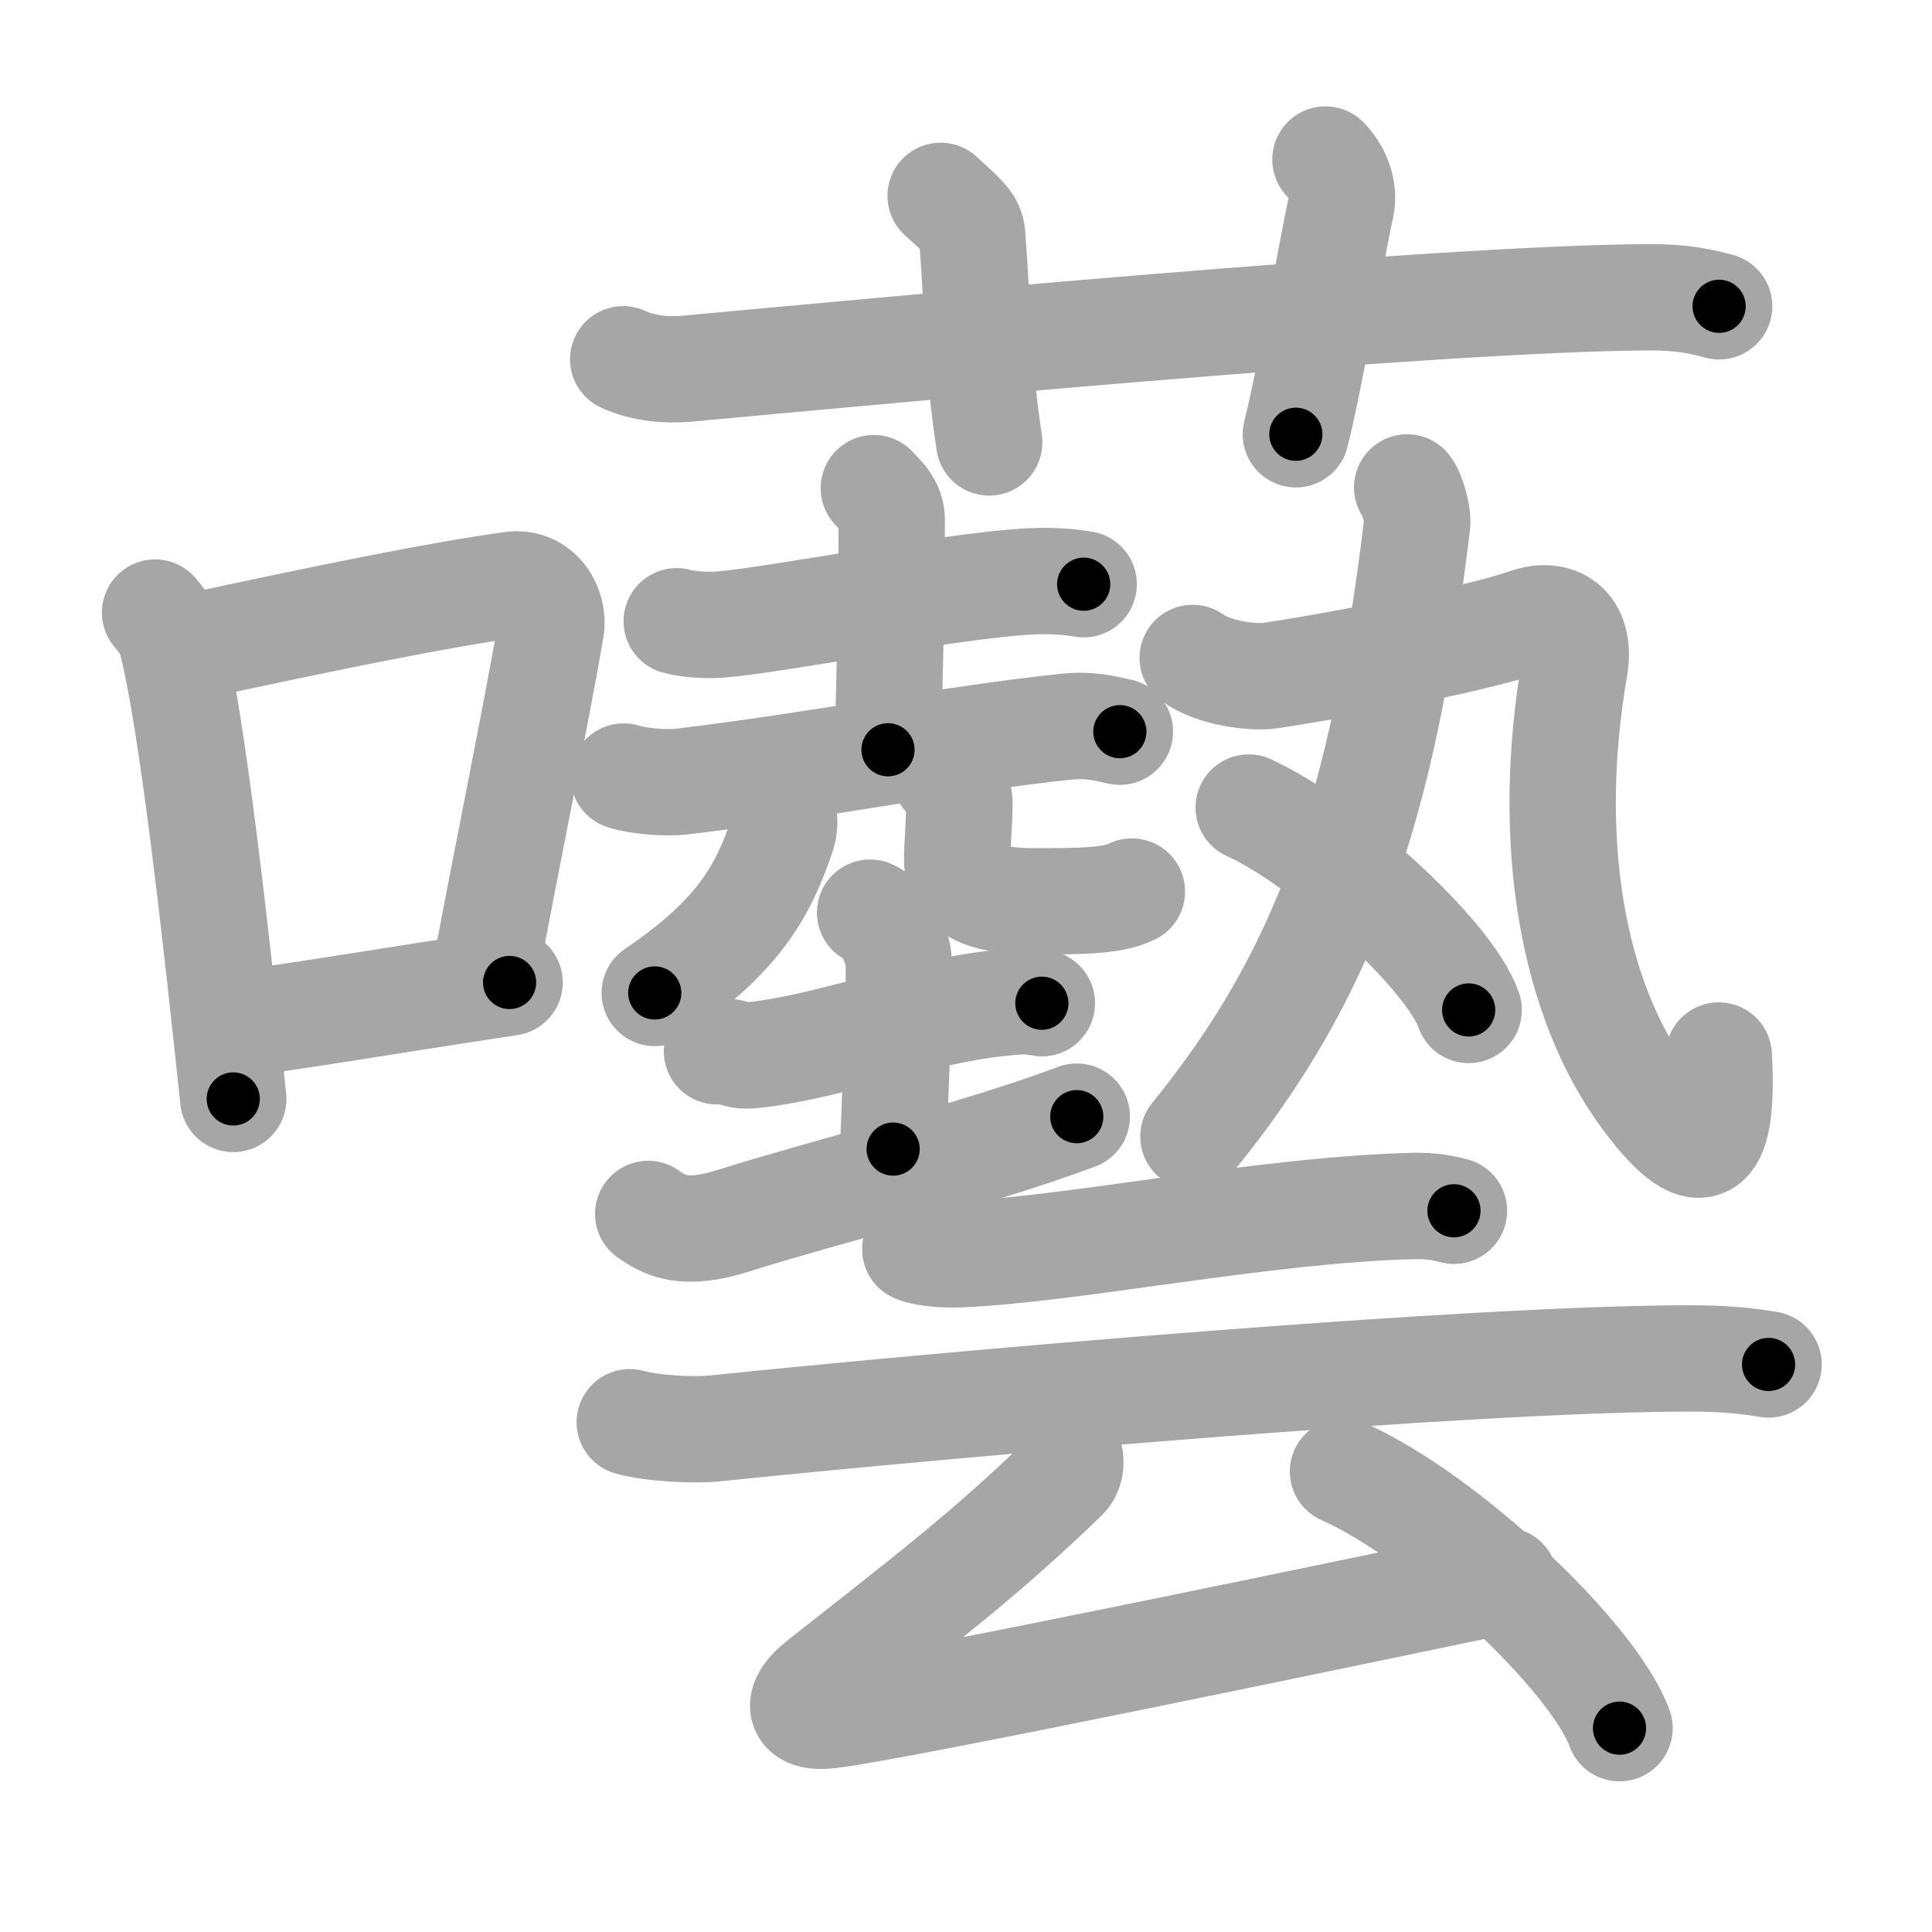 <svg xmlns="http://www.w3.org/2000/svg" viewBox="0 0 109 109" id="56c8"><g fill="none" stroke="#a6a6a6" stroke-width="6" stroke-linecap="round" stroke-linejoin="round"><g><g><path d="M8.75,34.56C9.1,35,9.47,35.38,9.62,35.94c1.23,4.42,2.7,18.12,3.54,26.06" /><path d="M9.96,36.68c8.94-1.94,14.77-3.11,18.91-3.69c1.52-0.21,2.43,1.26,2.21,2.51c-0.9,5.17-2.45,12.65-3.78,19.8" /><path d="M12.82,57.86c4.87-0.66,9.25-1.42,15.93-2.43" /></g><g><g><path d="M35.16,20.27c1.14,0.53,2.46,0.63,3.6,0.53c10.45-0.96,42.2-3.96,54.25-4.03c1.9-0.01,3.03,0.25,3.98,0.51" /><path d="M53.07,11.05c1.25,1.16,1.73,1.5,1.78,2.23c0.4,5.48,0.3,7.23,0.96,11.68" /><path d="M74.78,9c0.66,0.67,1.09,1.68,0.88,2.67c-0.66,3-1.6,9-2.55,12.83" /></g><g><g><g><path d="M38.18,35.05c0.64,0.19,1.8,0.24,2.43,0.19c3.47-0.28,14.41-2.48,18.31-2.46c1.06,0.01,1.69,0.09,2.22,0.18" /><path d="M49.3,27.54c0.07,0.15,1.01,0.79,1.01,1.76c0,5.95-0.21,11.41-0.21,13" /><path d="M35.19,43.81c0.87,0.28,2.47,0.39,3.33,0.28c7.72-0.93,15.01-2.39,21.62-3.09c1.44-0.15,2.31,0.13,3.04,0.28" /></g><g><g><path d="M44.22,46.03c0.04,0.26,0.04,0.65-0.08,1.03c-1.1,3.28-2.51,5.78-7.2,8.96" /></g><g><path d="M53.33,43.77c0.43,0.42,0.8,0.91,0.8,1.56c0,0.87-0.13,2.5-0.13,3.13c0,1.7,1.48,2.39,4.32,2.39c2.56,0,4.45,0,5.54-0.55" /></g></g><g><path d="M40.45,59.31c1.32,0,0.9,0.35,2.21,0.2C47,59,51.77,57.08,56.32,56.6c1.3-0.14,1.64-0.16,2.46,0" /><path d="M49.09,51.49c0.87,0.36,1.39,1.64,1.57,2.37c0.17,0.73-0.1,6.42-0.27,10.97" /><path d="M36.57,68.49c0.95,0.67,2.04,1.26,4.81,0.38c5.11-1.62,13.56-3.69,19.37-5.87" /></g></g><g><g><path d="M79.39,27.5c0.27,0.31,0.63,1.53,0.56,2.09C78,45.75,74.75,55,67.33,64.12" /><g><path d="M67.29,37.12c1.21,0.88,3.43,1.13,4.33,1c2.63-0.37,11.4-1.95,14.54-3.06c1.59-0.56,3.09,0.19,2.67,2.63c-1.67,9.72-0.16,18.68,4.05,24.31c3.37,4.5,4.37,2.75,4.09-2.45" /></g></g><g><path d="M70.45,45.56c4.38,2.01,11.32,8.28,12.41,11.42" /></g></g><g><g><path d="M51.64,70.48c0.67,0.28,1.88,0.31,2.55,0.28c6.29-0.26,17.16-2.51,25.51-2.72c1.11-0.03,1.78,0.13,2.33,0.27" /><path d="M35.53,80.24c1.25,0.35,3.55,0.47,4.79,0.35c13.02-1.35,42.71-3.96,55.09-3.95c2.08,0,3.33,0.17,4.37,0.34" /></g><g><path d="M60.2,81.64c0.19,0.49,0.36,1.23-0.16,1.73C55.5,87.75,52.5,90,46.22,94.96c-1.29,1.02-1.3,2.04,0.6,1.81c3.98-0.47,30.47-6.02,38.06-7.6" /><path d="M75.77,83.02c5.78,2.57,14.16,10.49,15.6,14.48" /></g></g></g></g></g></g><g fill="none" stroke="#000" stroke-width="3" stroke-linecap="round" stroke-linejoin="round"><path d="M8.75,34.56C9.1,35,9.47,35.38,9.62,35.94c1.23,4.42,2.7,18.12,3.54,26.06" stroke-dasharray="27.961" stroke-dashoffset="27.961"><animate attributeName="stroke-dashoffset" values="27.961;27.961;0" dur="0.28s" fill="freeze" begin="0s;56c8.click" /></path><path d="M9.96,36.68c8.94-1.94,14.77-3.11,18.91-3.69c1.52-0.21,2.43,1.26,2.21,2.51c-0.9,5.17-2.45,12.65-3.78,19.8" stroke-dasharray="43.33" stroke-dashoffset="43.33"><animate attributeName="stroke-dashoffset" values="43.33" fill="freeze" begin="56c8.click" /><animate attributeName="stroke-dashoffset" values="43.33;43.33;0" keyTimes="0;0.393;1" dur="0.713s" fill="freeze" begin="0s;56c8.click" /></path><path d="M12.82,57.86c4.87-0.66,9.25-1.42,15.93-2.43" stroke-dasharray="16.116" stroke-dashoffset="16.116"><animate attributeName="stroke-dashoffset" values="16.116" fill="freeze" begin="56c8.click" /><animate attributeName="stroke-dashoffset" values="16.116;16.116;0" keyTimes="0;0.816;1" dur="0.874s" fill="freeze" begin="0s;56c8.click" /></path><path d="M35.16,20.27c1.14,0.53,2.46,0.63,3.6,0.53c10.45-0.96,42.2-3.96,54.25-4.03c1.9-0.01,3.03,0.25,3.98,0.51" stroke-dasharray="62.117" stroke-dashoffset="62.117"><animate attributeName="stroke-dashoffset" values="62.117" fill="freeze" begin="56c8.click" /><animate attributeName="stroke-dashoffset" values="62.117;62.117;0" keyTimes="0;0.652;1" dur="1.341s" fill="freeze" begin="0s;56c8.click" /></path><path d="M53.07,11.05c1.25,1.16,1.73,1.5,1.78,2.23c0.4,5.48,0.3,7.23,0.96,11.68" stroke-dasharray="14.649" stroke-dashoffset="14.649"><animate attributeName="stroke-dashoffset" values="14.649" fill="freeze" begin="56c8.click" /><animate attributeName="stroke-dashoffset" values="14.649;14.649;0" keyTimes="0;0.821;1" dur="1.634s" fill="freeze" begin="0s;56c8.click" /></path><path d="M74.78,9c0.66,0.67,1.09,1.68,0.88,2.67c-0.66,3-1.6,9-2.55,12.83" stroke-dasharray="16.009" stroke-dashoffset="16.009"><animate attributeName="stroke-dashoffset" values="16.009" fill="freeze" begin="56c8.click" /><animate attributeName="stroke-dashoffset" values="16.009;16.009;0" keyTimes="0;0.911;1" dur="1.794s" fill="freeze" begin="0s;56c8.click" /></path><path d="M38.18,35.05c0.64,0.19,1.8,0.24,2.43,0.19c3.47-0.28,14.41-2.48,18.31-2.46c1.06,0.01,1.69,0.09,2.22,0.18" stroke-dasharray="23.163" stroke-dashoffset="23.163"><animate attributeName="stroke-dashoffset" values="23.163" fill="freeze" begin="56c8.click" /><animate attributeName="stroke-dashoffset" values="23.163;23.163;0" keyTimes="0;0.885;1" dur="2.026s" fill="freeze" begin="0s;56c8.click" /></path><path d="M49.3,27.54c0.07,0.15,1.01,0.79,1.01,1.76c0,5.95-0.21,11.41-0.21,13" stroke-dasharray="15.091" stroke-dashoffset="15.091"><animate attributeName="stroke-dashoffset" values="15.091" fill="freeze" begin="56c8.click" /><animate attributeName="stroke-dashoffset" values="15.091;15.091;0" keyTimes="0;0.931;1" dur="2.177s" fill="freeze" begin="0s;56c8.click" /></path><path d="M35.19,43.81c0.87,0.28,2.47,0.39,3.33,0.28c7.72-0.93,15.01-2.39,21.62-3.09c1.44-0.15,2.31,0.13,3.04,0.28" stroke-dasharray="28.273" stroke-dashoffset="28.273"><animate attributeName="stroke-dashoffset" values="28.273" fill="freeze" begin="56c8.click" /><animate attributeName="stroke-dashoffset" values="28.273;28.273;0" keyTimes="0;0.885;1" dur="2.46s" fill="freeze" begin="0s;56c8.click" /></path><path d="M44.22,46.03c0.04,0.26,0.04,0.65-0.08,1.03c-1.1,3.28-2.51,5.78-7.2,8.96" stroke-dasharray="12.793" stroke-dashoffset="12.793"><animate attributeName="stroke-dashoffset" values="12.793" fill="freeze" begin="56c8.click" /><animate attributeName="stroke-dashoffset" values="12.793;12.793;0" keyTimes="0;0.906;1" dur="2.716s" fill="freeze" begin="0s;56c8.click" /></path><path d="M53.33,43.77c0.43,0.42,0.8,0.91,0.8,1.56c0,0.87-0.13,2.5-0.13,3.13c0,1.7,1.48,2.39,4.32,2.39c2.56,0,4.45,0,5.54-0.55" stroke-dasharray="16.106" stroke-dashoffset="16.106"><animate attributeName="stroke-dashoffset" values="16.106" fill="freeze" begin="56c8.click" /><animate attributeName="stroke-dashoffset" values="16.106;16.106;0" keyTimes="0;0.944;1" dur="2.877s" fill="freeze" begin="0s;56c8.click" /></path><path d="M40.45,59.31c1.32,0,0.9,0.35,2.21,0.2C47,59,51.77,57.08,56.32,56.6c1.3-0.14,1.64-0.16,2.46,0" stroke-dasharray="18.69" stroke-dashoffset="18.69"><animate attributeName="stroke-dashoffset" values="18.69" fill="freeze" begin="56c8.click" /><animate attributeName="stroke-dashoffset" values="18.69;18.69;0" keyTimes="0;0.939;1" dur="3.064s" fill="freeze" begin="0s;56c8.click" /></path><path d="M49.09,51.49c0.87,0.36,1.39,1.64,1.57,2.37c0.17,0.73-0.1,6.42-0.27,10.97" stroke-dasharray="13.912" stroke-dashoffset="13.912"><animate attributeName="stroke-dashoffset" values="13.912" fill="freeze" begin="56c8.click" /><animate attributeName="stroke-dashoffset" values="13.912;13.912;0" keyTimes="0;0.917;1" dur="3.342s" fill="freeze" begin="0s;56c8.click" /></path><path d="M36.57,68.49c0.95,0.67,2.04,1.26,4.81,0.38c5.11-1.62,13.56-3.69,19.37-5.87" stroke-dasharray="25.291" stroke-dashoffset="25.291"><animate attributeName="stroke-dashoffset" values="25.291" fill="freeze" begin="56c8.click" /><animate attributeName="stroke-dashoffset" values="25.291;25.291;0" keyTimes="0;0.93;1" dur="3.595s" fill="freeze" begin="0s;56c8.click" /></path><path d="M79.39,27.5c0.27,0.31,0.63,1.53,0.56,2.09C78,45.75,74.75,55,67.33,64.12" stroke-dasharray="39.526" stroke-dashoffset="39.526"><animate attributeName="stroke-dashoffset" values="39.526" fill="freeze" begin="56c8.click" /><animate attributeName="stroke-dashoffset" values="39.526;39.526;0" keyTimes="0;0.901;1" dur="3.99s" fill="freeze" begin="0s;56c8.click" /></path><path d="M67.29,37.12c1.21,0.88,3.43,1.13,4.33,1c2.63-0.37,11.4-1.95,14.54-3.06c1.59-0.56,3.09,0.19,2.67,2.63c-1.67,9.72-0.16,18.68,4.05,24.31c3.37,4.5,4.37,2.75,4.09-2.45" stroke-dasharray="59.045" stroke-dashoffset="59.045"><animate attributeName="stroke-dashoffset" values="59.045" fill="freeze" begin="56c8.click" /><animate attributeName="stroke-dashoffset" values="59.045;59.045;0" keyTimes="0;0.871;1" dur="4.58s" fill="freeze" begin="0s;56c8.click" /></path><path d="M70.45,45.56c4.38,2.01,11.32,8.28,12.41,11.42" stroke-dasharray="17.113" stroke-dashoffset="17.113"><animate attributeName="stroke-dashoffset" values="17.113" fill="freeze" begin="56c8.click" /><animate attributeName="stroke-dashoffset" values="17.113;17.113;0" keyTimes="0;0.964;1" dur="4.751s" fill="freeze" begin="0s;56c8.click" /></path><path d="M51.64,70.48c0.67,0.28,1.88,0.31,2.55,0.28c6.29-0.26,17.16-2.51,25.51-2.72c1.11-0.03,1.78,0.13,2.33,0.27" stroke-dasharray="30.603" stroke-dashoffset="30.603"><animate attributeName="stroke-dashoffset" values="30.603" fill="freeze" begin="56c8.click" /><animate attributeName="stroke-dashoffset" values="30.603;30.603;0" keyTimes="0;0.939;1" dur="5.057s" fill="freeze" begin="0s;56c8.click" /></path><path d="M35.53,80.24c1.25,0.35,3.55,0.47,4.79,0.35c13.02-1.35,42.71-3.96,55.09-3.95c2.08,0,3.33,0.17,4.37,0.34" stroke-dasharray="64.458" stroke-dashoffset="64.458"><animate attributeName="stroke-dashoffset" values="64.458" fill="freeze" begin="56c8.click" /><animate attributeName="stroke-dashoffset" values="64.458;64.458;0" keyTimes="0;0.912;1" dur="5.542s" fill="freeze" begin="0s;56c8.click" /></path><path d="M60.2,81.64c0.19,0.49,0.36,1.23-0.16,1.73C55.5,87.75,52.5,90,46.22,94.96c-1.29,1.02-1.3,2.04,0.6,1.81c3.98-0.47,30.47-6.02,38.06-7.6" stroke-dasharray="62.109" stroke-dashoffset="62.109"><animate attributeName="stroke-dashoffset" values="62.109" fill="freeze" begin="56c8.click" /><animate attributeName="stroke-dashoffset" values="62.109;62.109;0" keyTimes="0;0.922;1" dur="6.009s" fill="freeze" begin="0s;56c8.click" /></path><path d="M75.77,83.02c5.78,2.57,14.16,10.49,15.6,14.48" stroke-dasharray="21.612" stroke-dashoffset="21.612"><animate attributeName="stroke-dashoffset" values="21.612" fill="freeze" begin="56c8.click" /><animate attributeName="stroke-dashoffset" values="21.612;21.612;0" keyTimes="0;0.965;1" dur="6.225s" fill="freeze" begin="0s;56c8.click" /></path></g></svg>